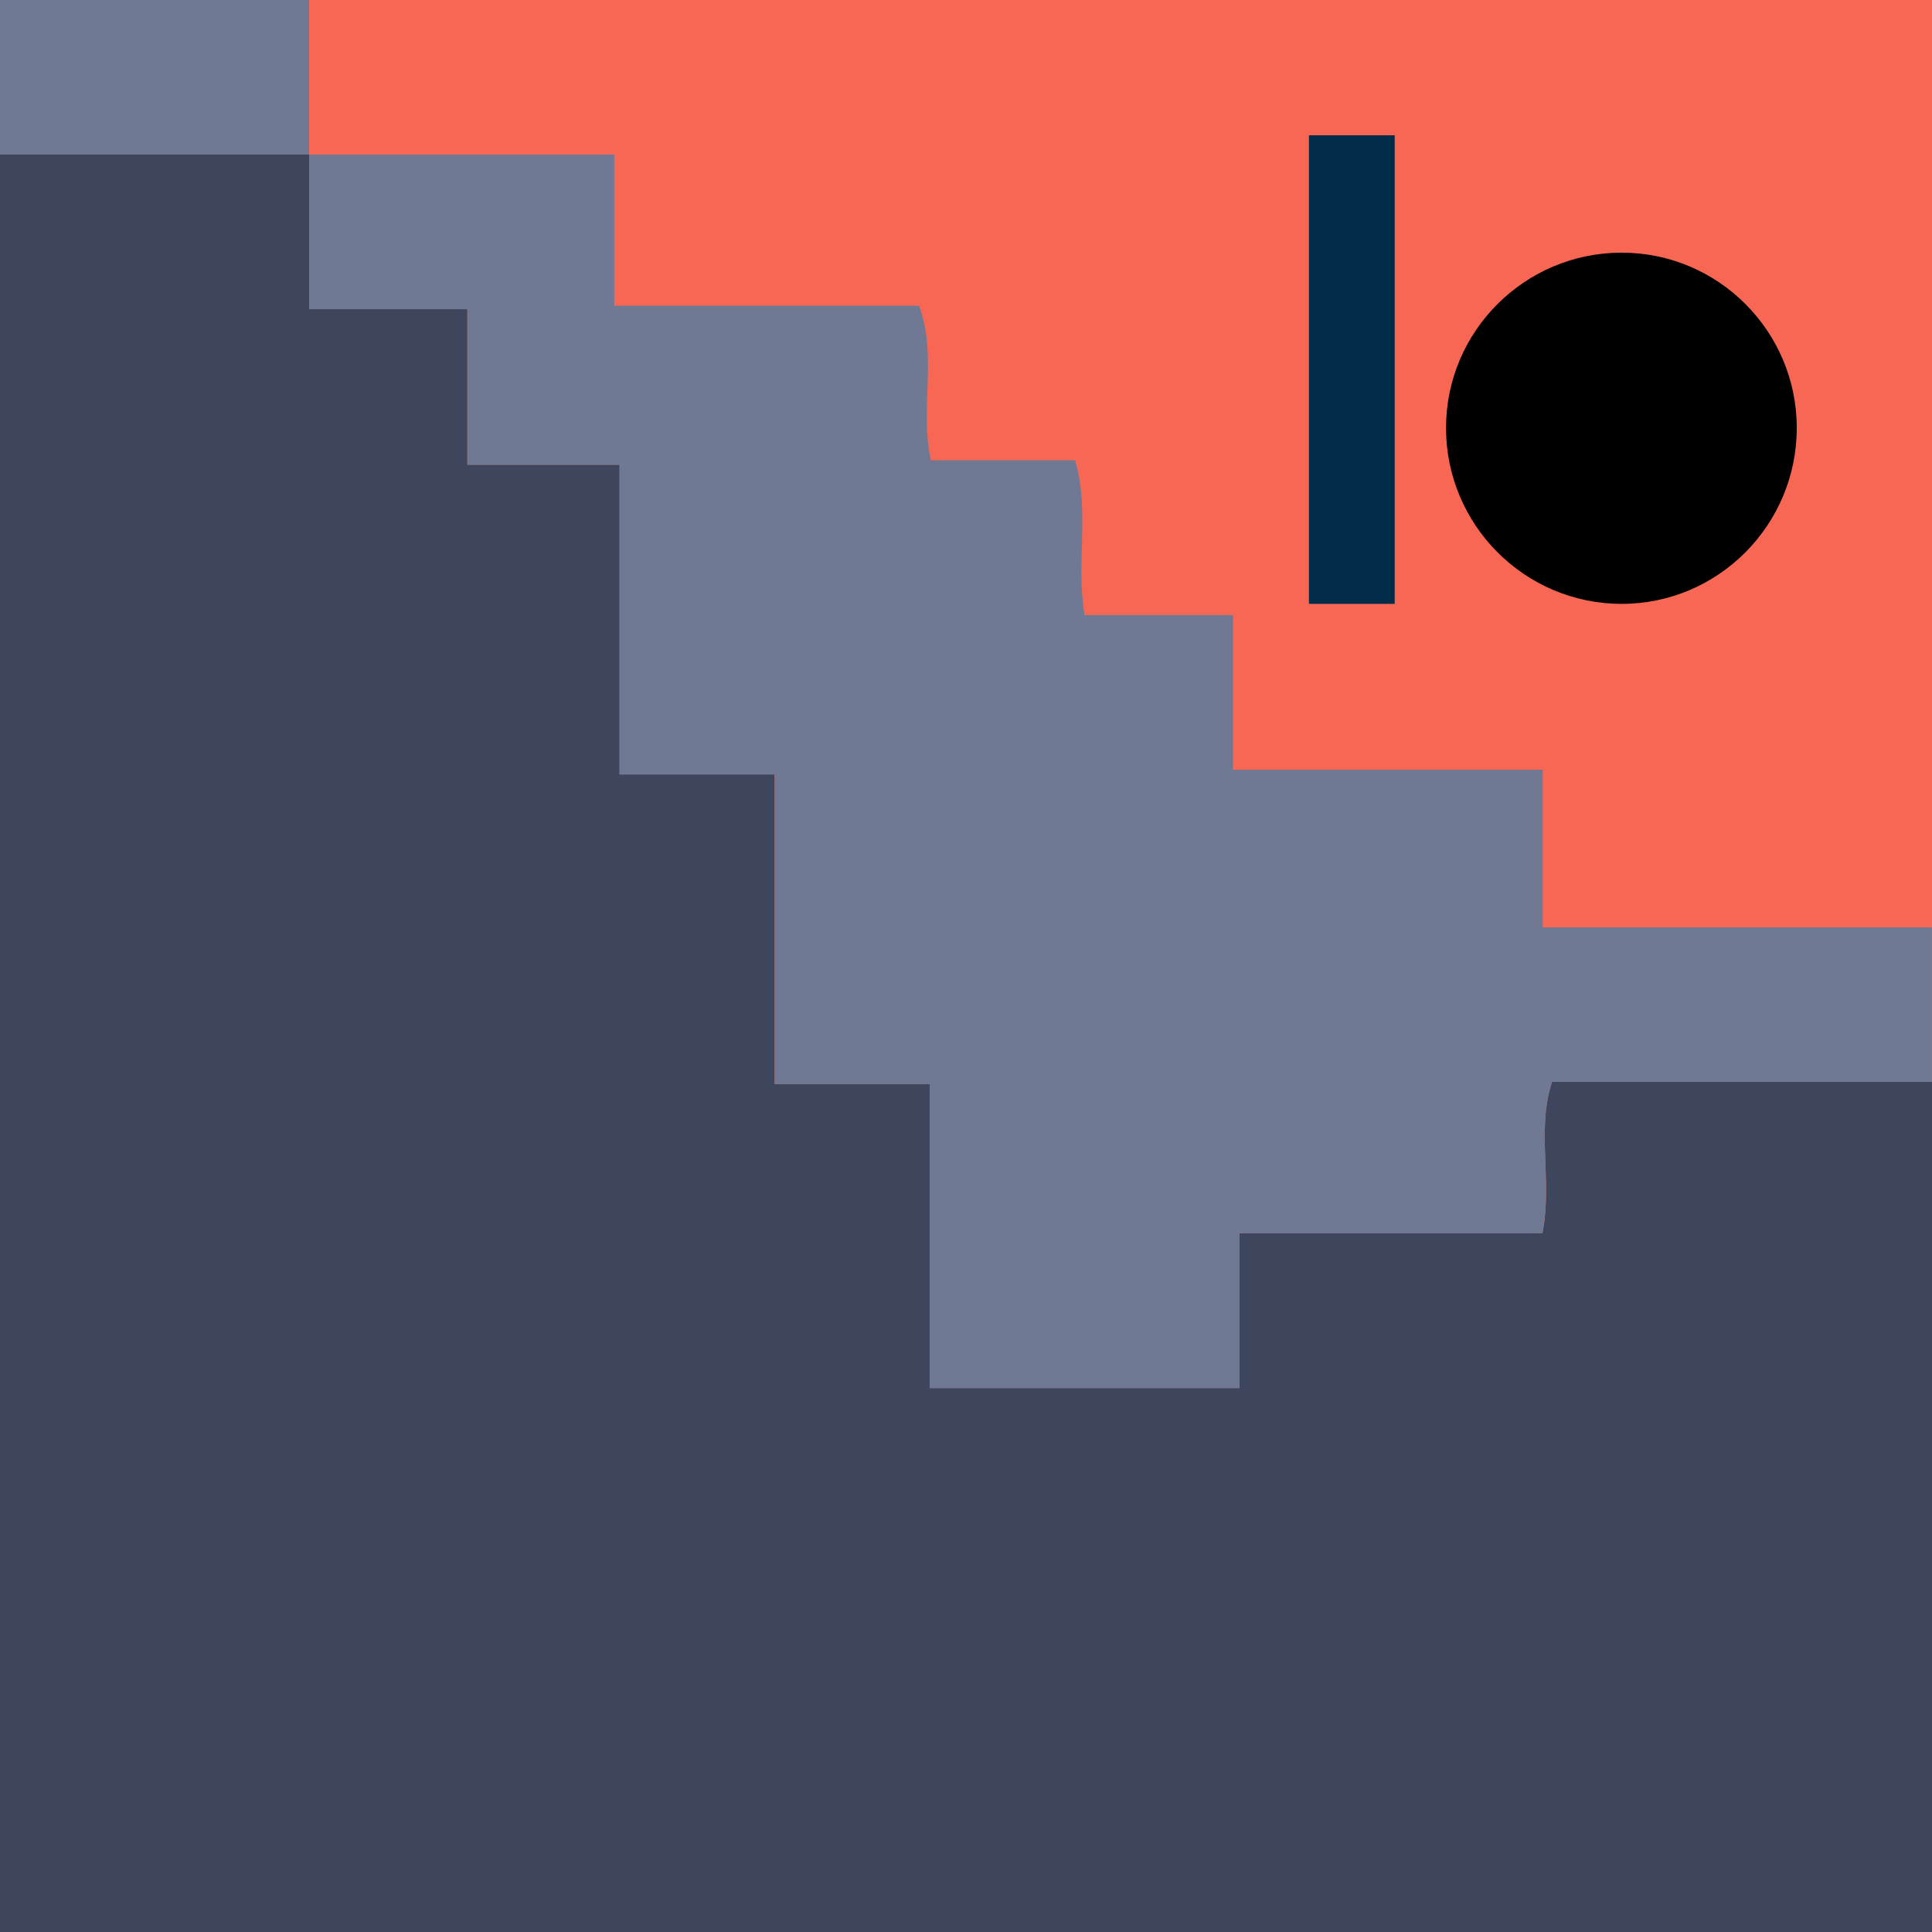 <?xml version="1.0" encoding="utf-8"?>
<!-- Generator: Adobe Illustrator 16.0.0, SVG Export Plug-In . SVG Version: 6.00 Build 0)  -->
<!DOCTYPE svg PUBLIC "-//W3C//DTD SVG 1.1//EN" "http://www.w3.org/Graphics/SVG/1.1/DTD/svg11.dtd">
<svg version="1.1" id="Layer_1" xmlns="http://www.w3.org/2000/svg" xmlns:xlink="http://www.w3.org/1999/xlink" x="0px" y="0px"
	 width="100px" height="100.014px" viewBox="0 0 100 100.014" enable-background="new 0 0 100 100.014" xml:space="preserve">
<rect x="0" y="0" width="100" height="100.014" fill="#333333" stroke="none"/>
<rect y="0" fill="#F86753" width="100" height="100"/>
<g id="patreon-logo">
	<g>
		<g>
			<g>
				<g>
					<g>
						<g>
							<g>
								<defs>
									<rect id="SVGID_1_" x="67.75" y="7" width="25.25" height="24.283"/>
								</defs>
								<clipPath id="SVGID_2_">
									<use xlink:href="#SVGID_1_"  overflow="visible"/>
								</clipPath>
							</g>
							<g>
								<defs>
									<rect id="SVGID_3_" x="67.75" y="7" width="25.25" height="24.283"/>
								</defs>
								<defs>
									<path id="SVGID_4_" d="M83.938,31.256c-5.016,0-9.092-4.084-9.092-9.105c0-5.005,4.076-9.073,9.092-9.073
										c4.998,0,9.062,4.068,9.062,9.073C93,27.172,88.936,31.256,83.938,31.256"/>
								</defs>
								<clipPath id="SVGID_5_">
									<use xlink:href="#SVGID_3_"  overflow="visible"/>
								</clipPath>
								<clipPath id="SVGID_6_" clip-path="url(#SVGID_5_)">
									<use xlink:href="#SVGID_4_"  overflow="visible"/>
								</clipPath>
								<rect x="73.584" y="11.808" clip-path="url(#SVGID_6_)" fill="#FFFFFF" width="20.678" height="20.715"/>
							</g>
						</g>
					</g>
				</g>
			</g>
		</g>
	</g>
	<g>
		<g>
			<g>
				<g>
					<g>
						<g>
							<g>
								<defs>
									<rect id="SVGID_7_" x="67.751" y="7.003" width="4.438" height="24.253"/>
								</defs>
								<clipPath id="SVGID_8_">
									<use xlink:href="#SVGID_7_"  overflow="visible"/>
								</clipPath>
								<rect x="66.486" y="5.74" clip-path="url(#SVGID_8_)" fill="#002B49" width="6.965" height="26.782"/>
							</g>
						</g>
					</g>
				</g>
			</g>
		</g>
	</g>
</g>
<g>
	<path fill="#3D465C" d="M100,56c0,14.667,0,29.333,0,44c-33.333,0-66.667,0-100,0C0,69.333,0,38.667,0,8c5.333,0,10.667,0,16,0
		c0,2.619,0,5.464,0,8h8.191c0,2.561,0,5.453,0,8.054c2.64,0,5.091,0,7.877,0c0,5.398,0,10.637,0,16.029c2.792,0,5.242,0,8.029,0
		c0,5.396,0,10.638,0,16.025c2.794,0,5.245,0,8.029,0c0,5.4,0,10.643,0,15.738c5.456,0,10.567,0,16.022,0c0-2.721,0-5.298,0-8.015
		c5.461,0,10.576,0,15.688,0c0.531-2.694-0.324-5.354,0.497-7.836C87.025,56,93.513,56,100,56z"/>
	<path fill="#707993" d="M16,8c5.148,0,10.297,0,15.797,0c0,2.533,0,5.094,0,7.824c5.446,0,10.549,0,15.776,0
		c0.963,2.646,0.014,5.307,0.61,8.001c2.398,0,4.847,0,7.469,0c0.771,2.668,0.021,5.312,0.49,8.011c5.127,0,2.229,0,7.685,0
		c0,2.71,0,5.277,0,8.006c2.782,0,13.231,0,16.024,0c0,2.715,0,5.289,0,8.158c6.938,0,13.545,0,20.146,0c0,2.667,0,5.333,0,8
		c-6.487,0-12.978,0-19.664,0c-0.821,2.481,0.034,5.143-0.497,7.836c-5.113,0-10.229,0-15.688,0c0,2.717,0,5.294,0,8.014
		c-5.455,0-10.567,0-16.022,0c0-5.099,0-10.337,0-15.734c-2.784,0-5.235,0-8.029,0c0-5.395,0-10.632,0-16.028
		c-2.787,0-5.237,0-8.029,0c0-5.396,0-10.631,0-16.029c-2.786,0-5.237,0-7.877,0c0-2.601,0-5.493,0-8.054H16
		C16,13.464,16,10.619,16,8z"/>
	<path fill="#707993" d="M16,0c0,2.667,0,5.333,0,8C10.667,8,5.333,8,0,8c0-2.667,0-5.333,0-8C5.333,0,10.667,0,16,0z"/>
</g>
</svg>
